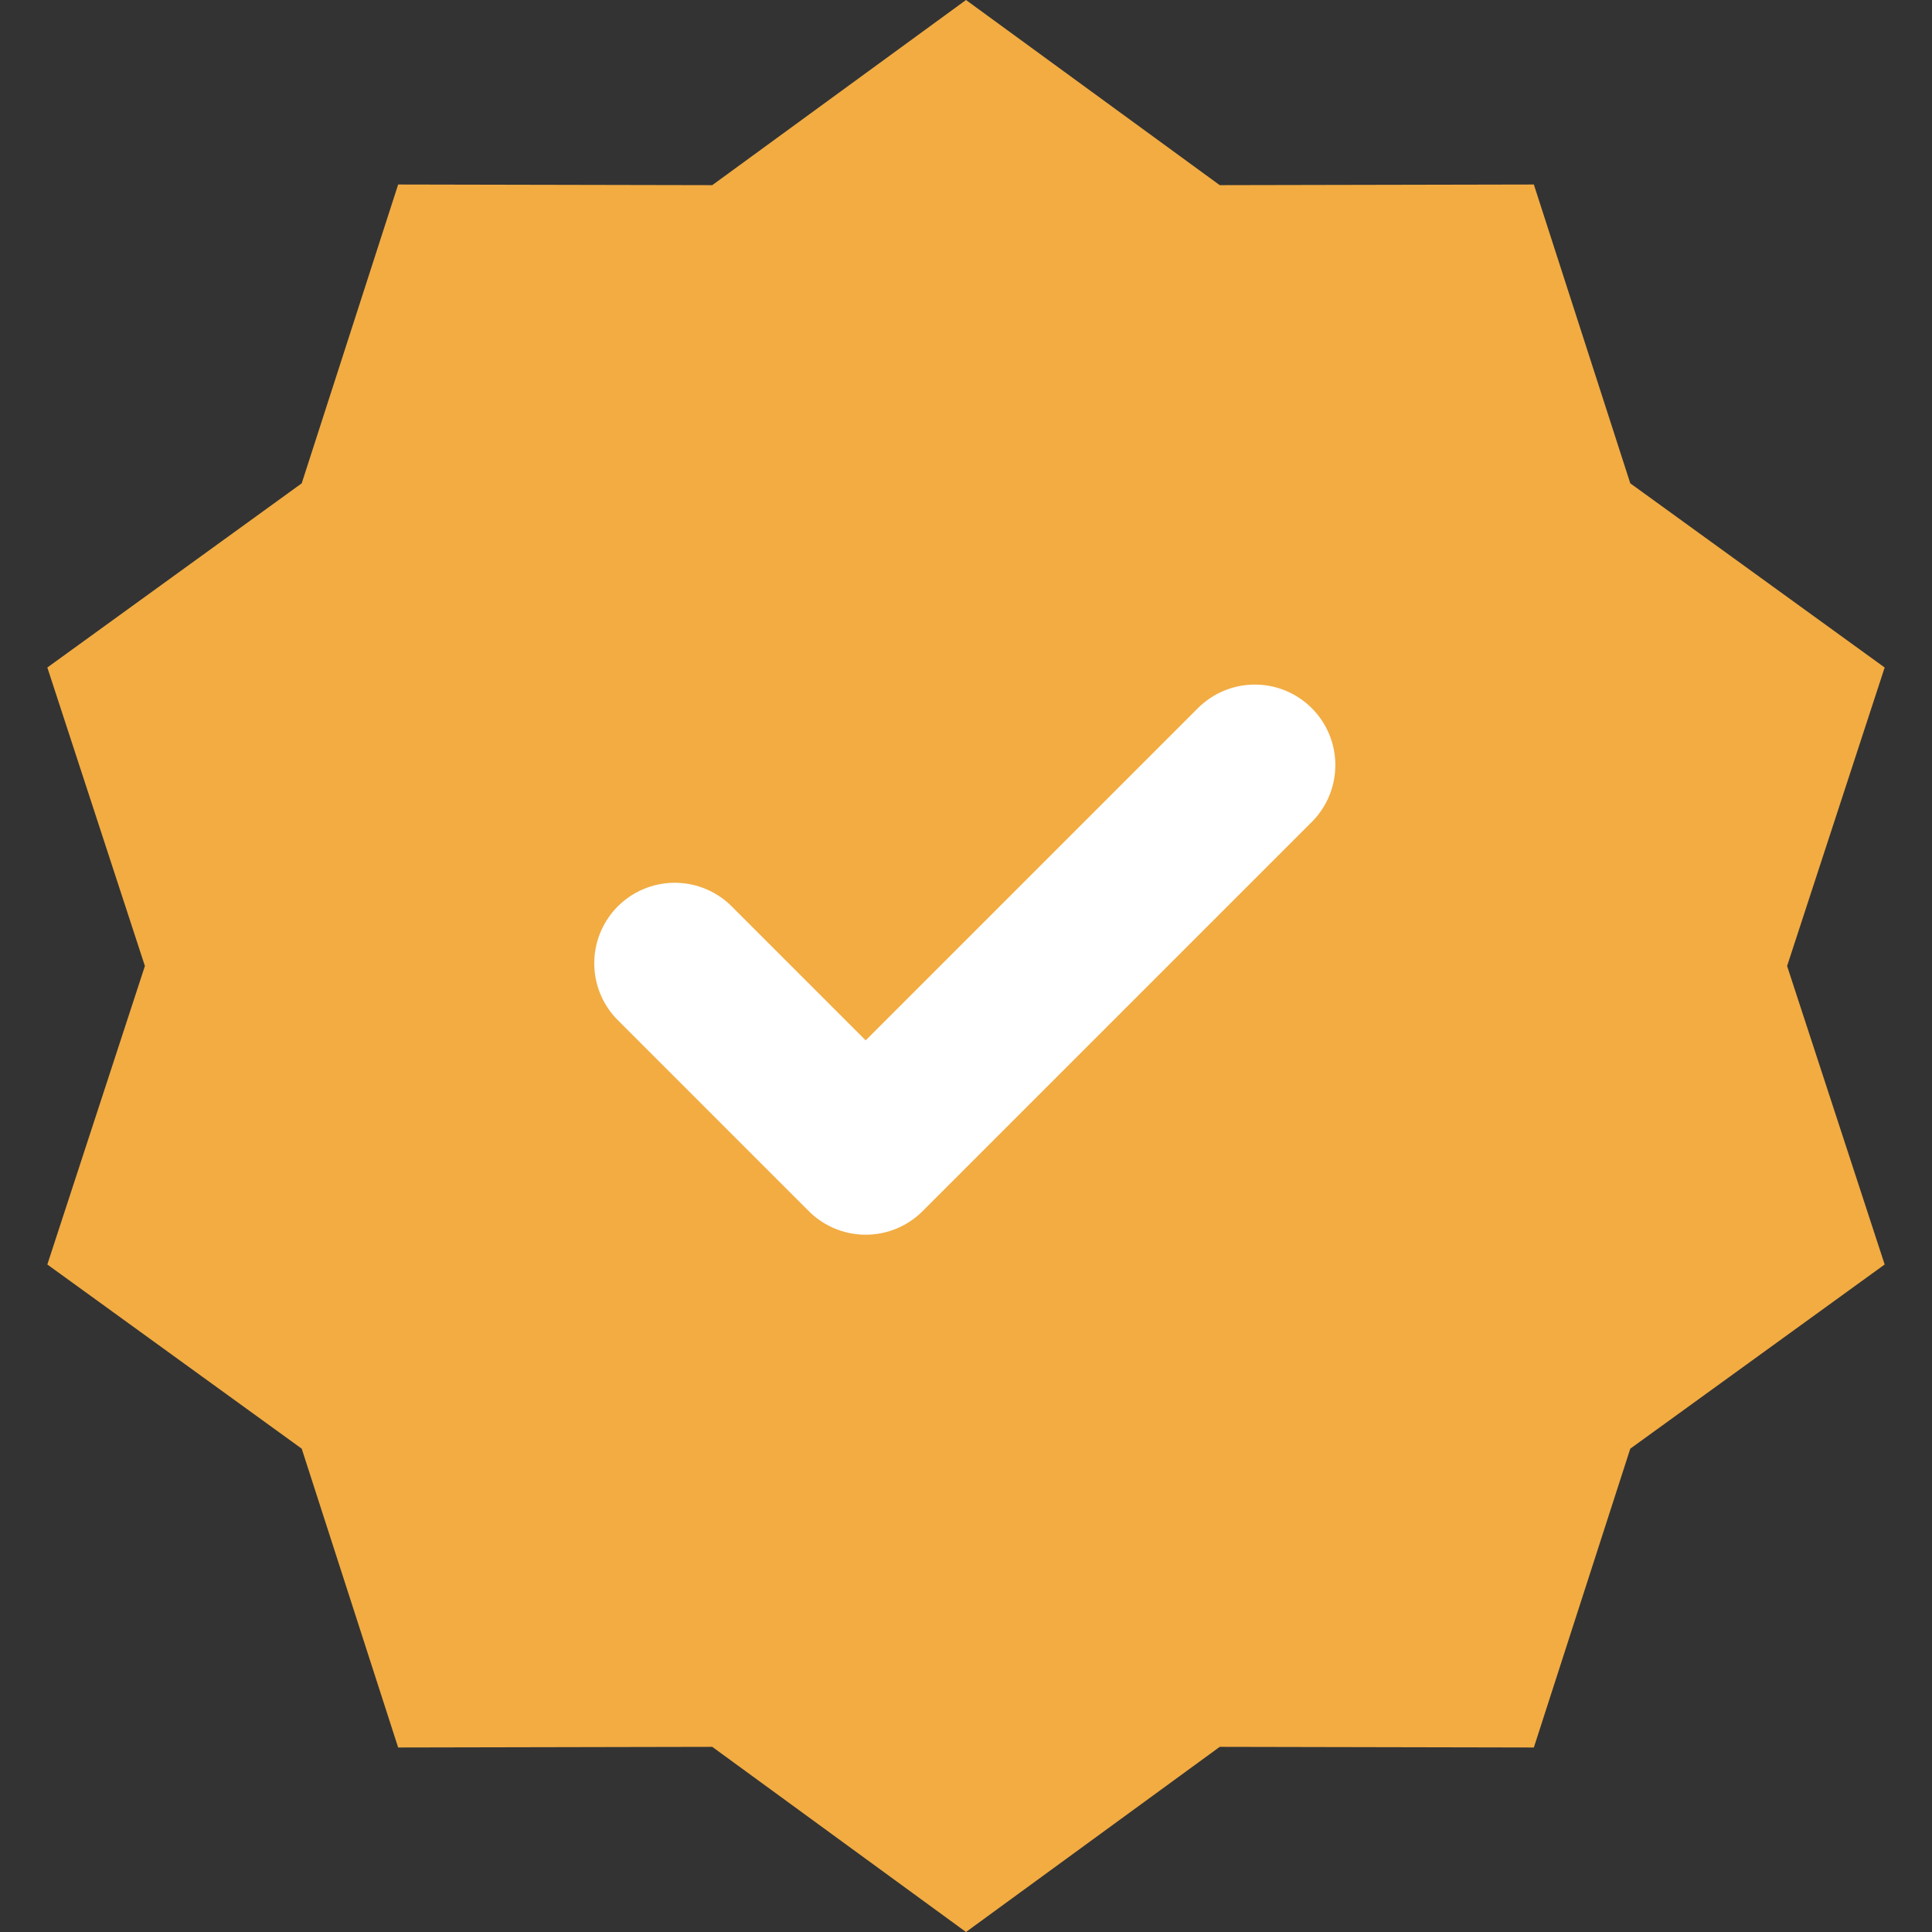 <svg width="12" height="12" viewBox="0 0 12 12" fill="none" xmlns="http://www.w3.org/2000/svg">
<rect x="0" y="0" width="12" height="12" fill="#333333" stroke="none"/>
<path d="M6 0L7.576 1.15L9.527 1.146L10.126 3.002L11.706 4.146L11.1 6L11.706 7.854L10.126 8.998L9.527 10.854L7.576 10.85L6 12L4.424 10.85L2.473 10.854L1.874 8.998L0.294 7.854L0.9 6L0.294 4.146L1.874 3.002L2.473 1.146L4.424 1.15L6 0Z" fill="#F2AC42"/>
<path d="M4.191 5.983L5.377 7.169L7.794 4.752" stroke="white" stroke-linecap="round" stroke-linejoin="round"/>
</svg>
